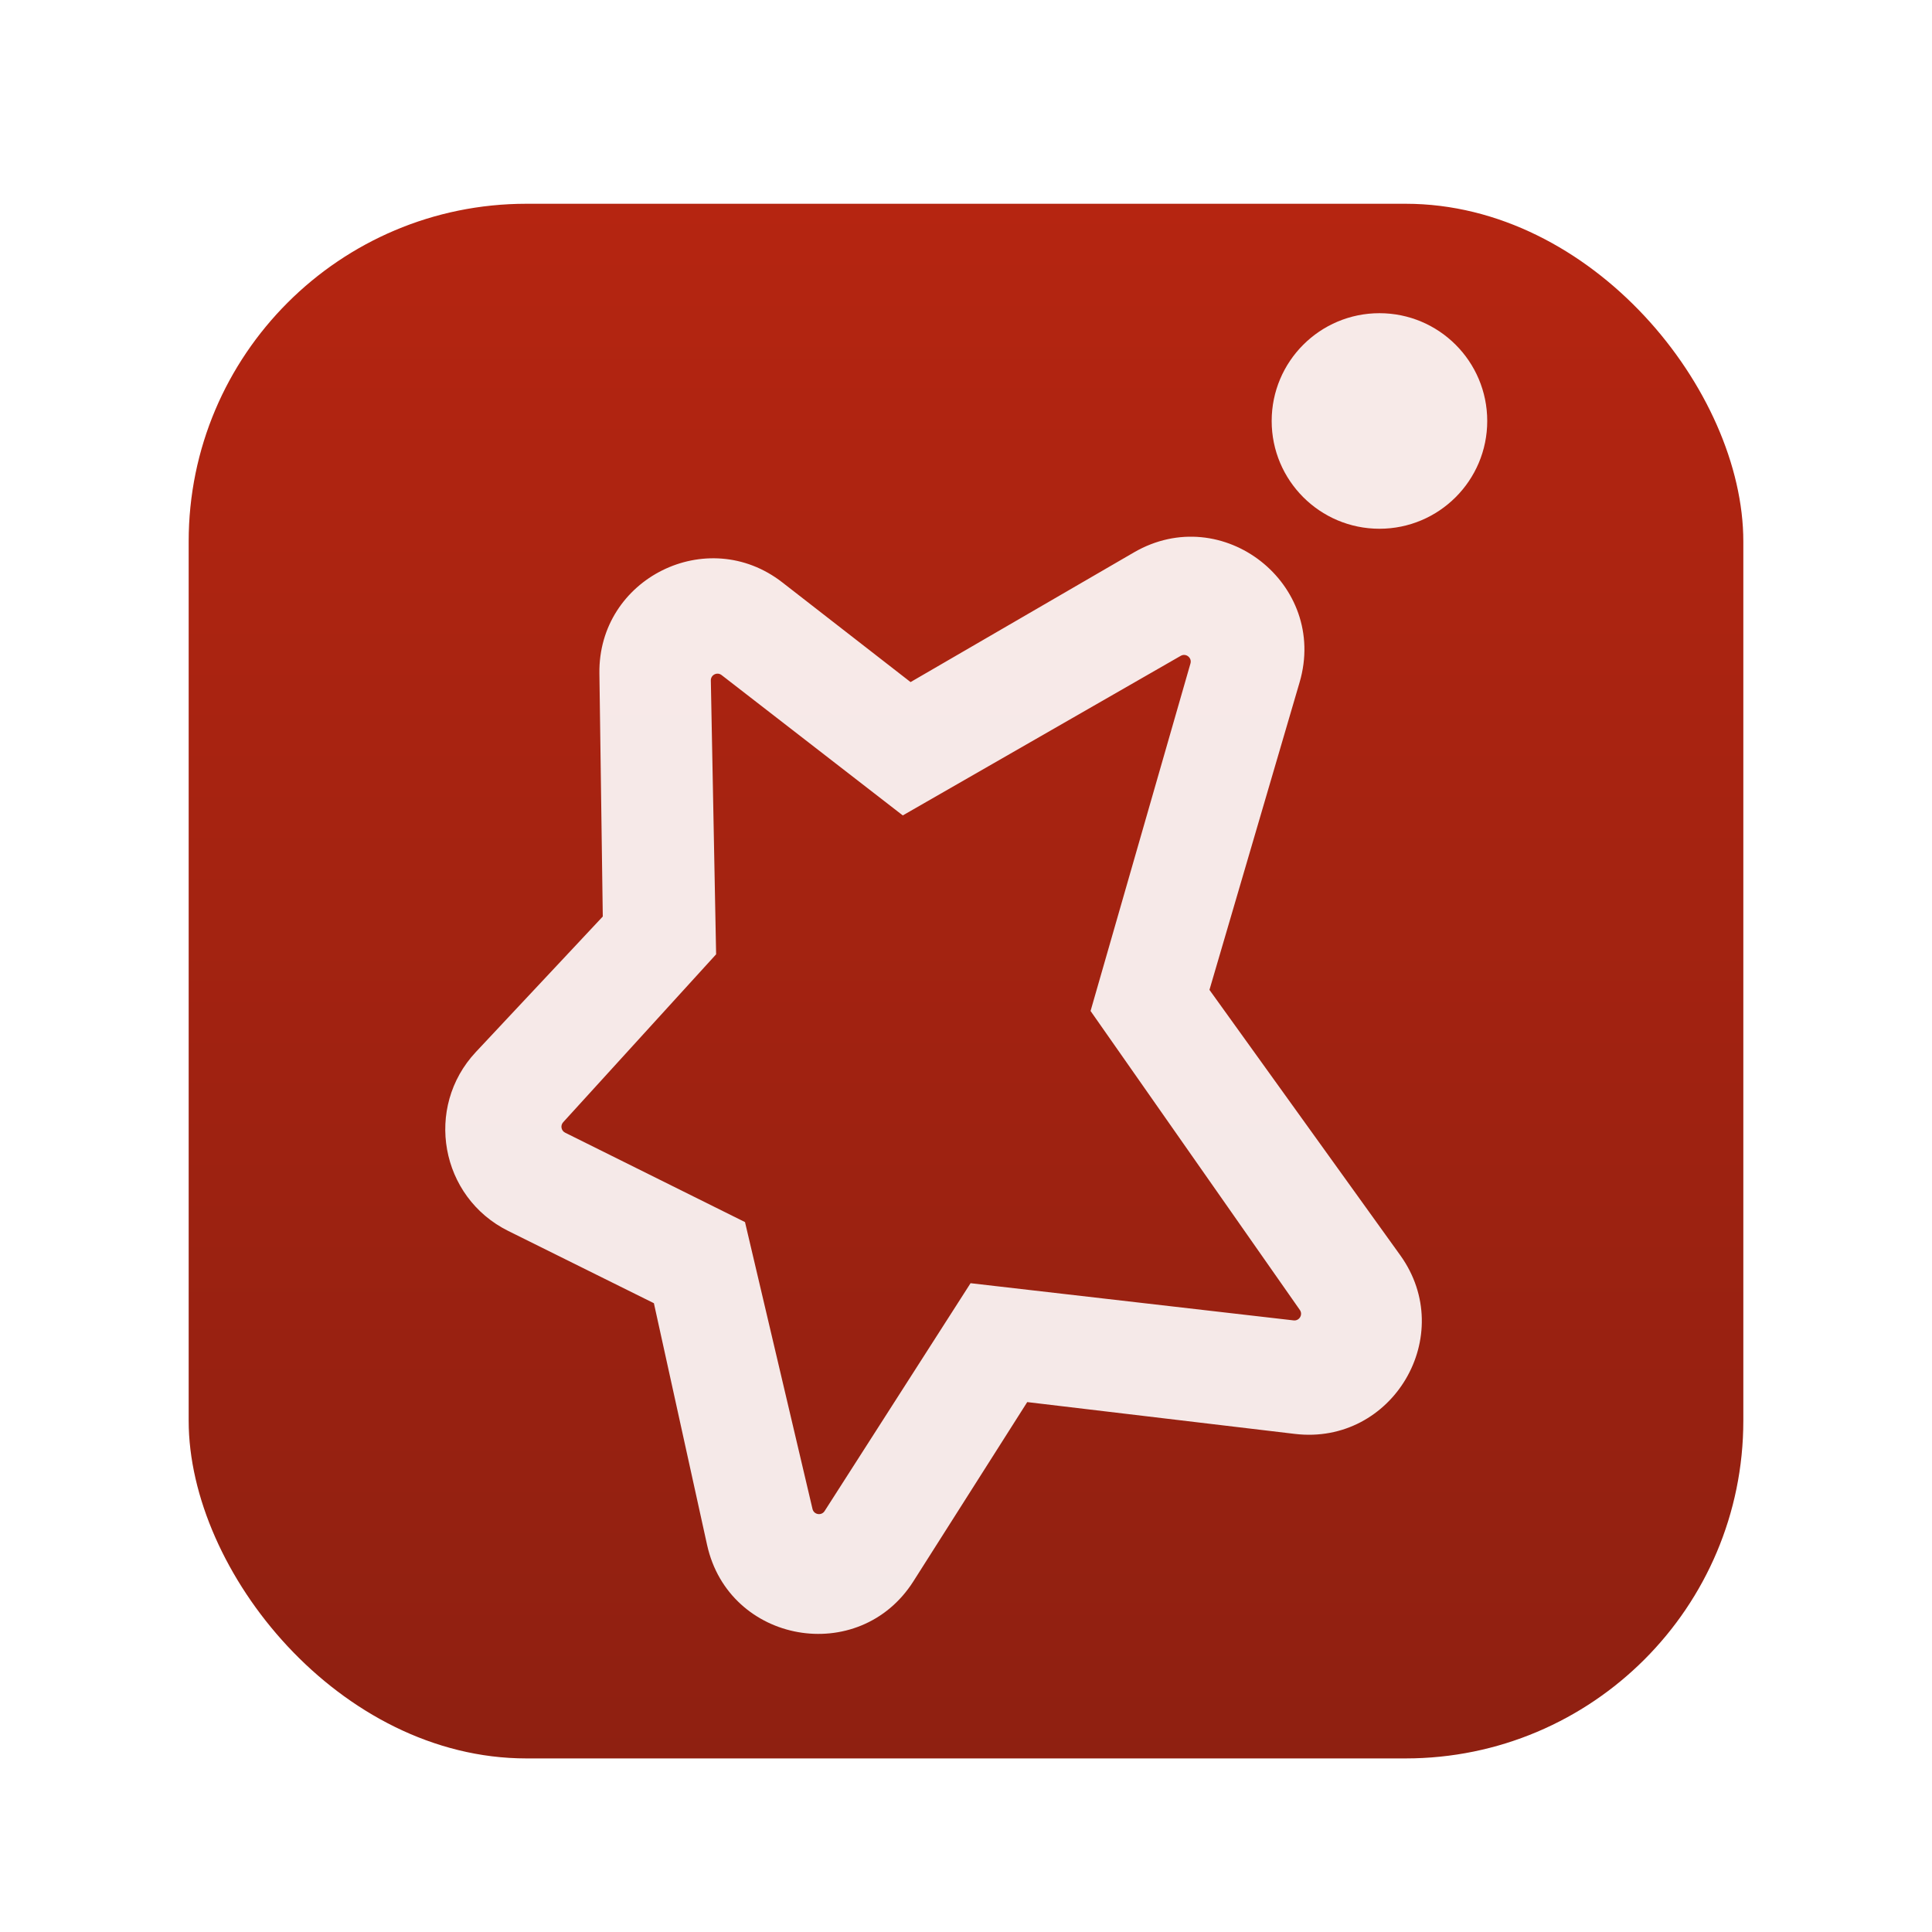 <svg width="1024" height="1024" viewBox="0 0 1024 1024" fill="none" xmlns="http://www.w3.org/2000/svg">
<g filter="url(#filter0_d)">
<rect x="100" y="100" width="824" height="824" rx="179" fill="url(#paint0_linear)"/>
</g>
<g filter="url(#filter1_d)">
<path fill-rule="evenodd" clip-rule="evenodd" d="M346.577 686.723L374.762 814.81C386.281 867.159 455.396 879.353 484.134 834.106L544.453 739.136L686.283 756C738.177 762.169 772.654 703.715 742.148 661.285L641.035 520.649L688.817 357.627C704.08 305.553 647.942 261.537 601.013 288.783L482.617 357.52L414.624 304.663C374.859 273.75 316.992 302.561 317.694 352.924L319.487 481.781L252.245 553.549C224.718 582.928 233.319 630.54 269.386 648.431L346.577 686.723ZM382.451 353.798C380.104 351.98 376.697 353.691 376.755 356.659L379.557 501.804L298.494 590.803C296.914 592.538 297.432 595.302 299.533 596.347L394.868 643.732L430.647 795.791C431.362 798.83 435.378 799.516 437.062 796.887L514.418 676.123L685.645 695.836C688.672 696.185 690.691 692.796 688.944 690.3L578.021 531.838L630.969 347.648C631.846 344.596 628.567 342.026 625.813 343.607L478.494 428.189L382.451 353.798Z" fill="white" fill-opacity="0.9"/>
<path d="M788.264 219.125C788.264 250.674 762.688 276.249 731.139 276.249C699.59 276.249 674.014 250.674 674.014 219.125C674.014 187.576 699.59 162 731.139 162C762.688 162 788.264 187.576 788.264 219.125Z" fill="white" fill-opacity="0.9"/>
</g>
<defs>
<filter id="filter0_d" x="78" y="86" width="868" height="868" filterUnits="userSpaceOnUse" color-interpolation-filters="sRGB">
<feFlood flood-opacity="0" result="BackgroundImageFix"/>
<feColorMatrix in="SourceAlpha" type="matrix" values="0 0 0 0 0 0 0 0 0 0 0 0 0 0 0 0 0 0 127 0"/>
<feMorphology radius="2" operator="dilate" in="SourceAlpha" result="effect1_dropShadow"/>
<feOffset dy="8"/>
<feGaussianBlur stdDeviation="10"/>
<feColorMatrix type="matrix" values="0 0 0 0 0 0 0 0 0 0 0 0 0 0 0 0 0 0 0.25 0"/>
<feBlend mode="normal" in2="BackgroundImageFix" result="effect1_dropShadow"/>
<feBlend mode="normal" in="SourceGraphic" in2="effect1_dropShadow" result="shape"/>
</filter>
<filter id="filter1_d" x="206" y="136" width="612.264" height="760" filterUnits="userSpaceOnUse" color-interpolation-filters="sRGB">
<feFlood flood-opacity="0" result="BackgroundImageFix"/>
<feColorMatrix in="SourceAlpha" type="matrix" values="0 0 0 0 0 0 0 0 0 0 0 0 0 0 0 0 0 0 127 0"/>
<feOffset dy="4"/>
<feGaussianBlur stdDeviation="15"/>
<feColorMatrix type="matrix" values="0 0 0 0 0 0 0 0 0 0 0 0 0 0 0 0 0 0 0.3 0"/>
<feBlend mode="normal" in2="BackgroundImageFix" result="effect1_dropShadow"/>
<feBlend mode="normal" in="SourceGraphic" in2="effect1_dropShadow" result="shape"/>
</filter>
<linearGradient id="paint0_linear" x1="512" y1="100" x2="512" y2="924" gradientUnits="userSpaceOnUse">
<stop stop-color="#B52511"/>
<stop offset="1" stop-color="#8F2011"/>
</linearGradient>
</defs>
</svg>
